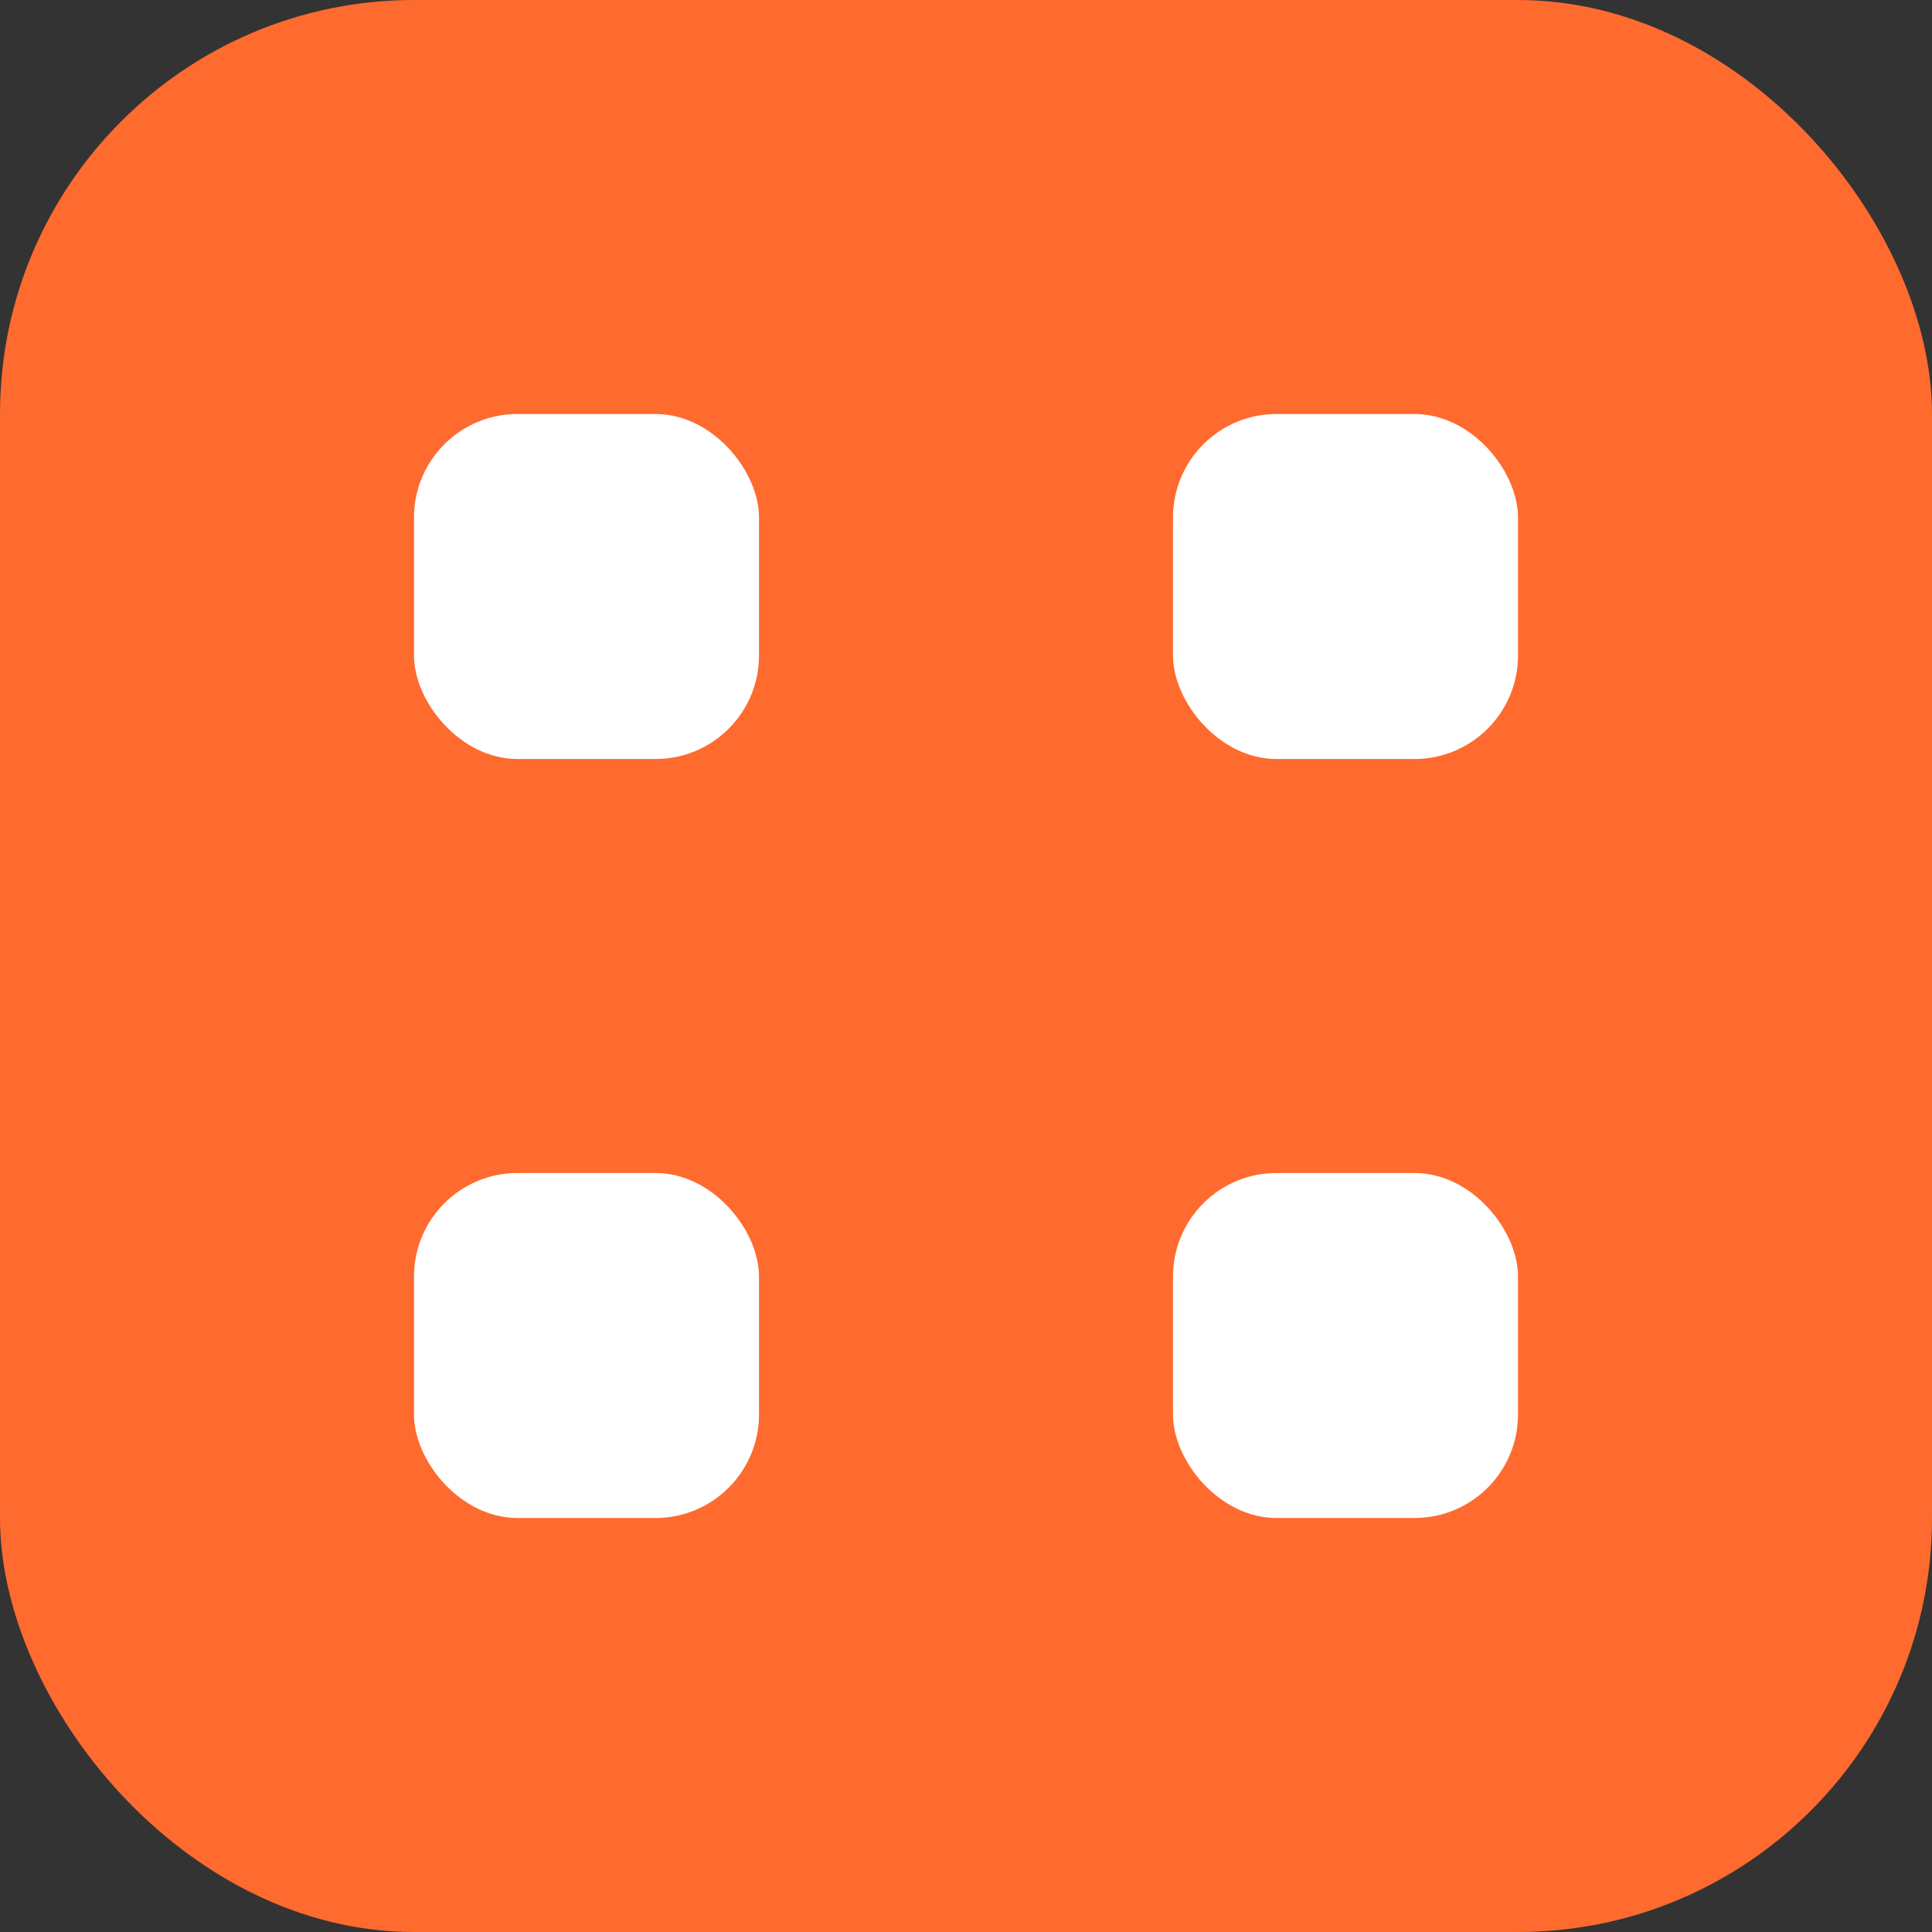 <svg width="28" height="28" viewBox="0 0 28 28" fill="none" xmlns="http://www.w3.org/2000/svg">
  <rect x="0" y="0" width="28" height="28" fill="#333333" stroke="none"/>
  <rect width="28" height="28" rx="6" fill="#FF6A2F"/>
  <g fill="#fff">
    <rect x="6" y="6" width="5" height="5" rx="1.5"/>
    <rect x="17" y="6" width="5" height="5" rx="1.5"/>
    <rect x="6" y="17" width="5" height="5" rx="1.5"/>
    <rect x="17" y="17" width="5" height="5" rx="1.5"/>
  </g>
</svg>
